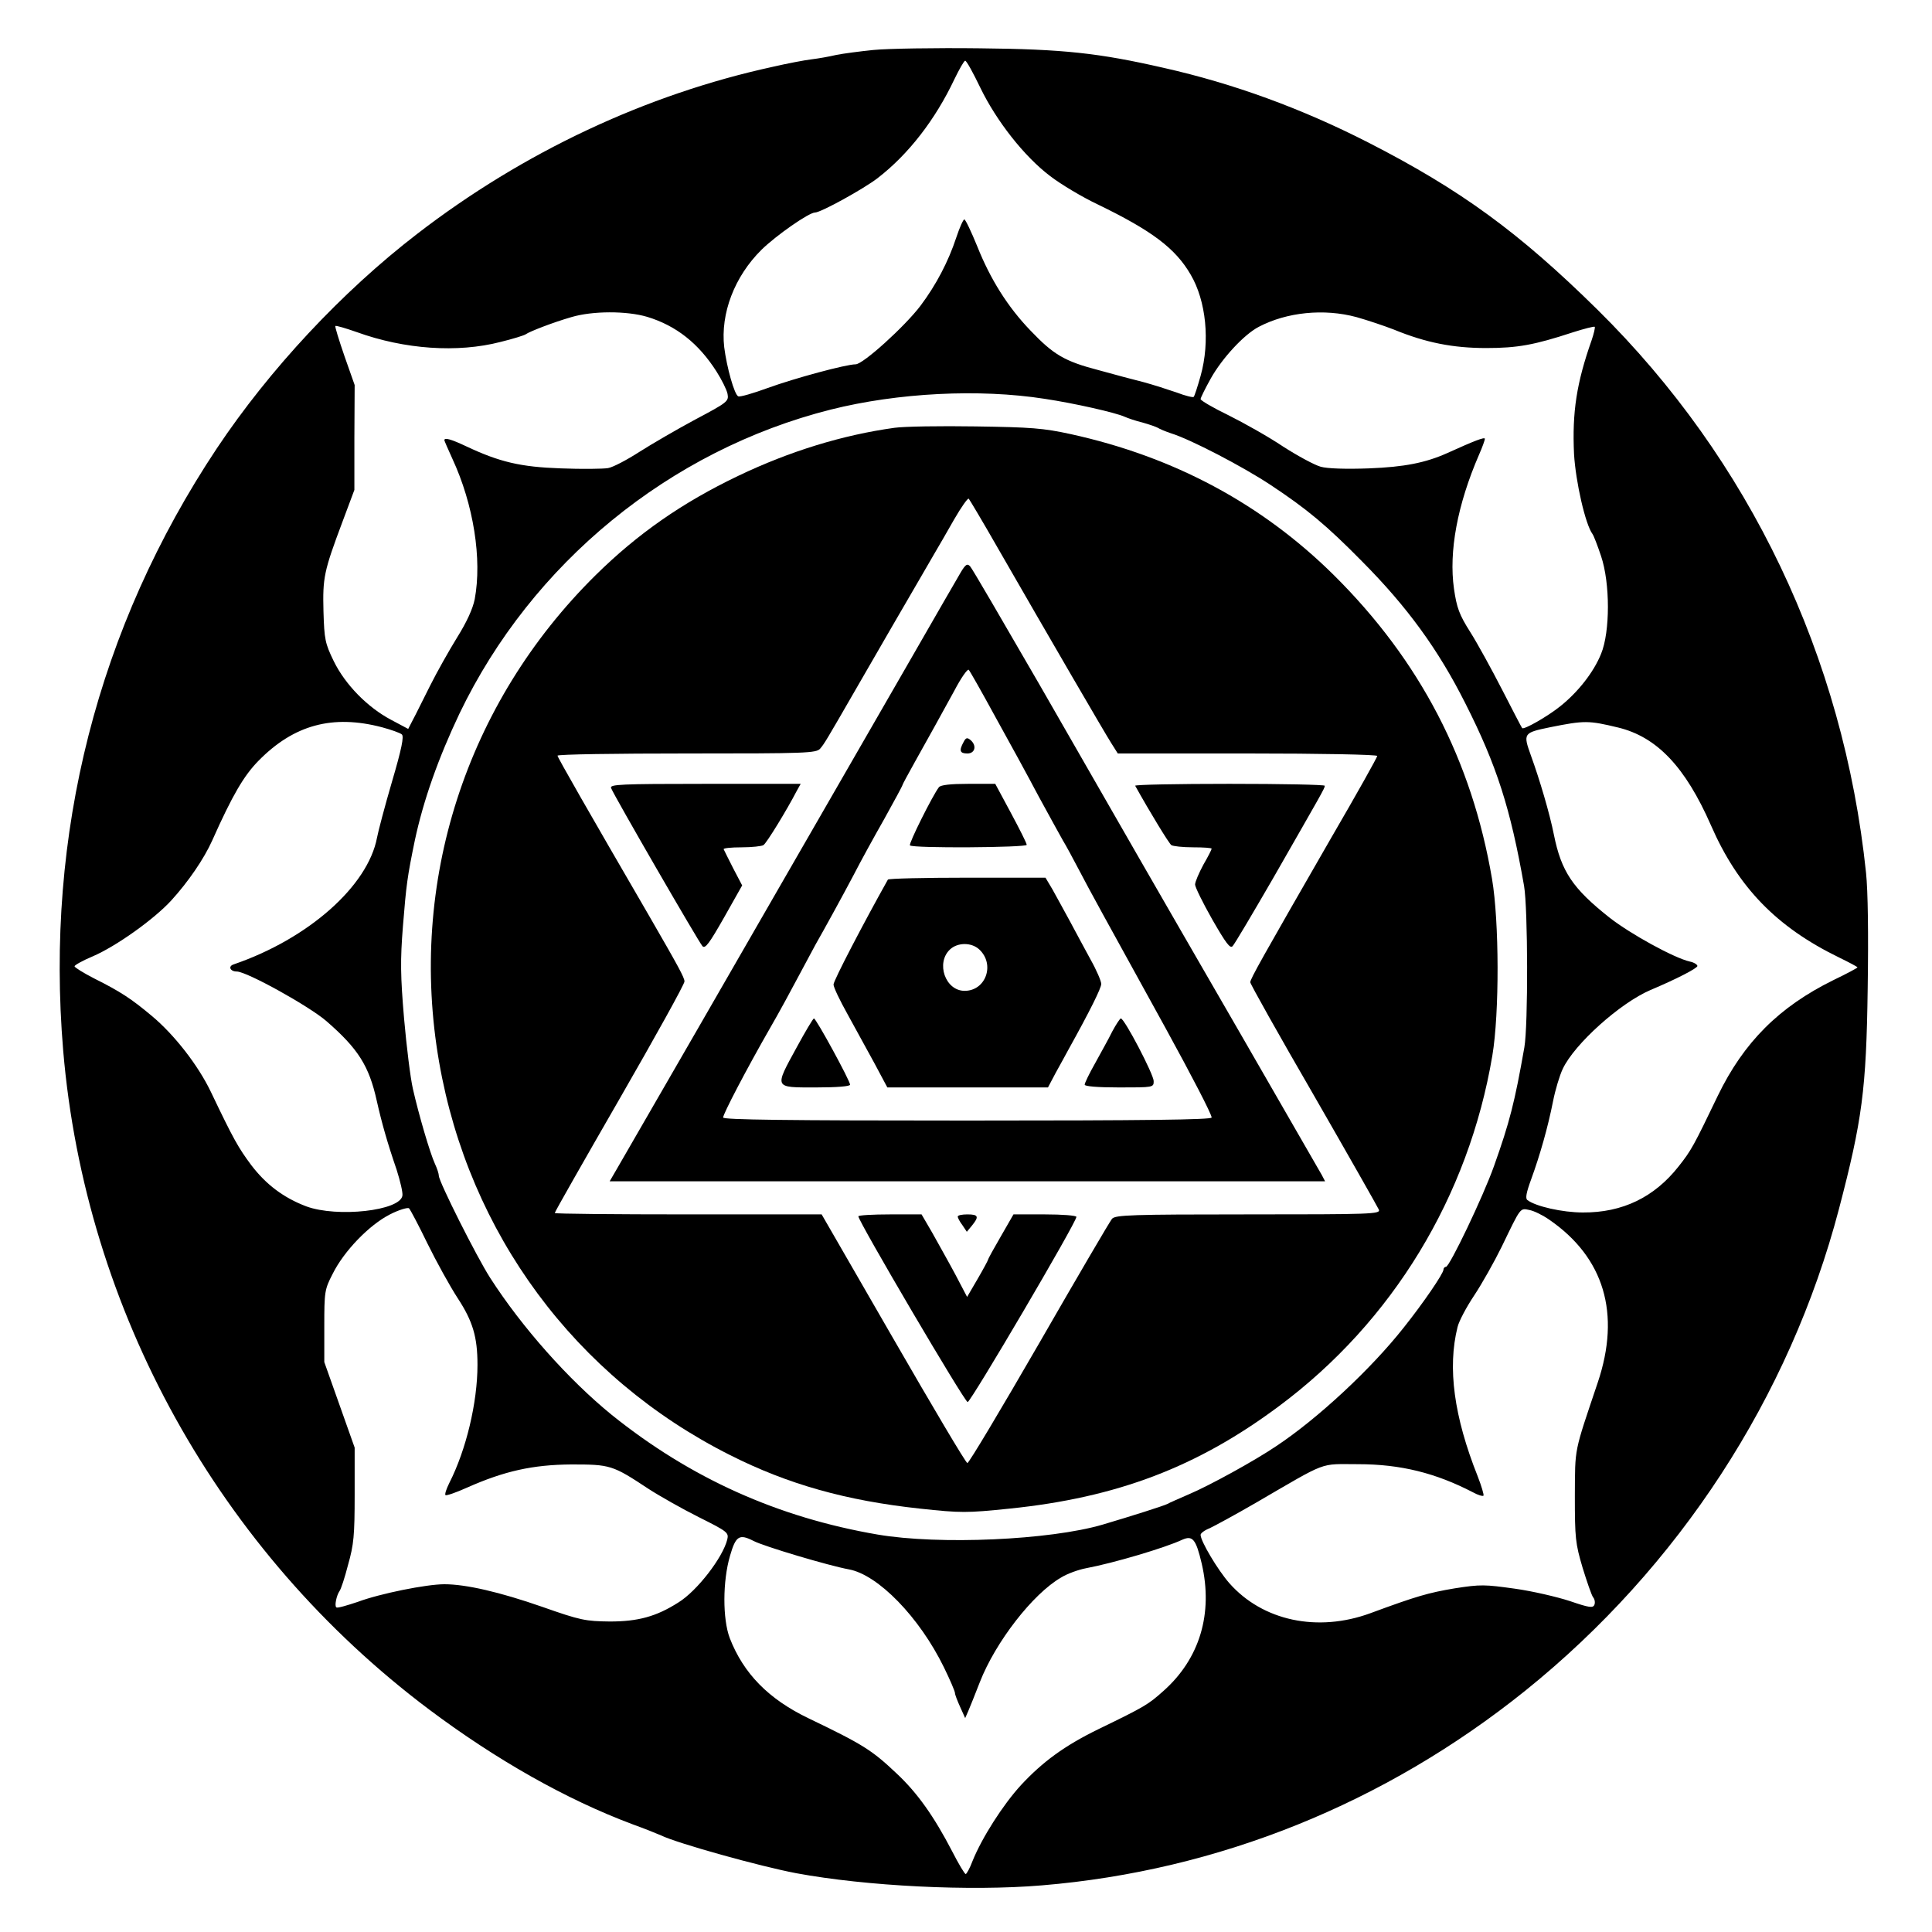 <?xml version="1.0" standalone="no"?>
<!DOCTYPE svg PUBLIC "-//W3C//DTD SVG 20010904//EN"
 "http://www.w3.org/TR/2001/REC-SVG-20010904/DTD/svg10.dtd">
<svg version="1.0" xmlns="http://www.w3.org/2000/svg"
 width="700pt" height="700pt" viewBox="0 0 700 700"
 preserveAspectRatio="xMidYMid meet">
<g transform="translate(0,700) scale(0.1,-0.1)"
fill="#000000" stroke="none">
<path d="M3165 6819 c-49 -5 -110 -13 -135 -18 -25 -6 -65 -13 -90 -16 -25 -3
-88 -15 -140 -27 -459 -100 -904 -309 -1288 -605 -273 -210 -535 -491 -726
-777 -432 -649 -623 -1398 -557 -2183 80 -942 564 -1815 1326 -2387 243 -182
495 -325 735 -415 47 -17 94 -36 105 -41 60 -29 358 -112 490 -137 254 -47
630 -66 890 -44 639 53 1243 297 1751 705 557 448 958 1064 1137 1746 84 321
99 432 104 798 3 198 1 353 -6 420 -82 784 -422 1496 -972 2039 -287 283 -498
436 -832 607 -241 123 -487 213 -740 270 -236 54 -364 68 -667 71 -162 2 -335
-1 -385 -6z m387 -137 c58 -120 159 -249 253 -320 39 -30 116 -76 173 -103
196 -95 281 -159 336 -254 56 -95 71 -242 36 -367 -11 -39 -22 -73 -25 -76 -2
-3 -31 4 -62 16 -32 11 -85 28 -118 37 -33 8 -107 28 -165 44 -123 32 -163 56
-246 143 -83 86 -146 187 -193 305 -22 54 -43 98 -47 98 -4 0 -17 -29 -29 -65
-29 -88 -73 -172 -130 -248 -57 -75 -208 -212 -235 -212 -34 0 -220 -50 -319
-86 -52 -19 -100 -33 -106 -30 -14 5 -42 106 -51 178 -14 122 37 256 135 353
53 52 172 135 194 135 21 0 175 85 226 124 113 87 210 213 279 359 18 37 35
67 39 67 5 0 29 -44 55 -98z m-1207 -830 c105 -32 186 -96 251 -198 19 -30 37
-66 40 -81 5 -27 0 -31 -117 -93 -67 -36 -158 -89 -202 -117 -45 -29 -96 -56
-114 -59 -18 -3 -95 -4 -171 -1 -146 5 -222 23 -343 80 -53 25 -79 33 -79 22
0 -2 13 -32 29 -67 77 -166 108 -364 81 -509 -7 -35 -29 -83 -64 -139 -29 -47
-73 -125 -98 -175 -25 -49 -52 -105 -62 -123 l-17 -33 -62 33 c-85 45 -166
127 -208 213 -31 64 -34 78 -37 180 -3 122 1 144 69 325 l43 115 0 190 1 190
-37 105 c-20 58 -35 107 -33 109 3 2 37 -8 77 -22 174 -63 366 -76 521 -36 45
11 87 24 92 28 14 10 99 43 165 62 77 23 201 23 275 1z m2570 -1 c39 -11 99
-31 135 -45 117 -48 215 -67 335 -67 113 0 174 11 314 57 41 13 76 22 79 20 2
-3 -3 -24 -11 -48 -55 -156 -71 -261 -64 -413 6 -101 41 -255 67 -290 4 -5 18
-41 31 -80 33 -98 33 -274 0 -354 -27 -67 -84 -139 -148 -190 -46 -37 -132
-86 -138 -79 -2 2 -34 64 -72 138 -38 74 -90 169 -116 210 -40 63 -49 88 -59
157 -19 134 12 304 91 486 12 27 21 53 21 57 0 8 -40 -8 -135 -51 -80 -36
-157 -51 -285 -56 -82 -3 -151 -1 -175 6 -22 6 -83 39 -136 73 -52 35 -141 85
-197 113 -56 27 -102 54 -102 59 0 5 17 39 37 75 41 73 120 159 174 187 101
53 236 67 354 35z m-1130 -296 c107 -16 257 -50 290 -65 11 -5 40 -15 65 -21
25 -7 50 -16 55 -19 6 -4 27 -13 48 -20 71 -22 259 -120 359 -186 133 -88 203
-146 333 -278 163 -164 276 -319 374 -514 114 -225 164 -382 213 -662 14 -82
15 -505 1 -585 -35 -199 -53 -270 -110 -430 -39 -110 -161 -365 -174 -365 -5
0 -9 -5 -9 -10 0 -14 -73 -121 -144 -210 -119 -151 -312 -330 -461 -429 -78
-53 -244 -144 -315 -174 -36 -16 -72 -31 -80 -36 -14 -7 -127 -43 -235 -75
-191 -56 -592 -74 -815 -36 -362 62 -678 204 -964 434 -156 127 -325 317 -440
496 -50 78 -186 349 -186 370 0 7 -6 26 -14 43 -18 39 -59 179 -80 272 -9 39
-23 153 -32 255 -13 154 -14 210 -4 335 12 150 16 179 43 310 31 145 85 298
162 460 262 545 762 954 1345 1101 243 61 538 76 775 39z m-2401 -1190 c33 -9
65 -20 72 -26 8 -7 0 -50 -36 -172 -26 -89 -50 -180 -54 -202 -33 -175 -248
-366 -519 -459 -22 -7 -13 -26 11 -26 36 0 263 -126 325 -180 115 -100 154
-162 182 -288 18 -80 38 -151 72 -250 13 -41 23 -83 21 -94 -8 -55 -236 -80
-348 -39 -82 31 -146 79 -200 150 -46 62 -63 91 -146 265 -46 96 -132 207
-215 276 -73 61 -112 87 -208 135 -39 20 -71 40 -71 44 0 4 30 21 66 36 84 36
222 134 285 203 61 67 118 150 148 217 74 166 115 235 168 289 128 130 268
168 447 121z m4479 -1 c140 -34 243 -142 336 -354 98 -225 238 -369 464 -479
37 -18 67 -34 67 -36 0 -2 -39 -23 -87 -46 -197 -97 -325 -225 -419 -419 -87
-181 -96 -198 -142 -256 -88 -112 -204 -168 -347 -167 -74 0 -171 22 -201 45
-8 6 -4 27 14 76 31 85 60 186 79 282 8 41 24 94 35 117 42 90 208 239 318
286 95 40 170 79 170 87 0 5 -12 13 -27 16 -58 13 -217 101 -291 159 -134 106
-175 167 -202 301 -15 76 -52 201 -83 286 -29 81 -28 83 69 103 125 25 139 25
247 -1z m-4314 -1870 c32 -65 81 -154 109 -197 55 -84 72 -141 72 -242 0 -137
-41 -308 -102 -428 -11 -22 -17 -41 -14 -44 3 -3 38 9 78 27 135 60 238 83
378 84 141 0 149 -2 279 -88 40 -26 123 -73 183 -103 104 -52 109 -56 103 -81
-16 -65 -109 -186 -177 -228 -80 -51 -146 -69 -248 -69 -88 1 -106 4 -245 53
-155 54 -277 82 -355 82 -65 0 -234 -34 -314 -64 -39 -13 -73 -23 -77 -20 -8
4 0 43 11 59 5 6 19 48 31 95 21 74 24 107 24 255 l0 170 -55 155 -55 155 0
130 c0 124 1 133 30 189 41 83 133 178 208 216 33 17 65 26 69 22 5 -5 35 -62
67 -128z m4064 87 c199 -137 260 -340 176 -590 -87 -259 -82 -232 -83 -411 0
-153 2 -172 28 -260 16 -52 33 -101 38 -107 6 -7 8 -19 5 -27 -5 -13 -19 -11
-89 13 -46 15 -135 36 -200 45 -108 15 -123 16 -218 1 -95 -16 -137 -28 -305
-90 -191 -70 -390 -28 -511 109 -42 48 -104 152 -104 175 0 6 15 17 33 24 17
8 93 49 167 92 265 154 228 140 370 140 155 0 282 -32 417 -102 18 -10 35 -15
38 -12 2 3 -7 34 -21 70 -86 216 -110 393 -73 541 5 21 32 72 60 114 28 42 73
122 100 177 70 145 66 140 100 133 17 -3 49 -19 72 -35z m-2883 -1164 c38 -20
274 -90 345 -103 106 -19 256 -173 345 -355 22 -45 40 -87 40 -93 0 -6 9 -29
19 -51 l18 -40 11 25 c6 14 25 61 42 105 57 146 192 320 294 379 22 14 64 29
91 34 101 19 286 74 348 103 38 17 50 3 71 -86 42 -181 -7 -345 -139 -462 -55
-49 -66 -56 -235 -138 -123 -60 -202 -118 -281 -203 -65 -71 -141 -190 -175
-274 -10 -27 -22 -48 -25 -48 -4 0 -26 37 -49 82 -66 127 -126 212 -202 283
-89 84 -120 104 -320 200 -143 69 -234 161 -284 290 -26 69 -26 206 1 298 21
73 34 80 85 54z"/>
<path d="M3241 5450 c-188 -26 -380 -85 -566 -174 -203 -97 -365 -210 -517
-360 -470 -464 -680 -1115 -567 -1764 108 -621 493 -1142 1054 -1424 210 -106
420 -165 688 -194 149 -16 169 -16 325 0 390 40 681 151 977 372 411 306 686
759 772 1269 26 155 25 486 -1 640 -73 430 -261 792 -574 1102 -261 258 -579
428 -952 510 -101 22 -144 25 -345 28 -126 2 -259 0 -294 -5z m371 -430 c192
-334 391 -676 414 -712 l24 -38 470 0 c266 0 470 -4 470 -9 0 -5 -75 -139
-167 -297 -252 -438 -293 -511 -293 -523 0 -6 103 -190 230 -409 126 -219 232
-406 236 -415 6 -16 -28 -17 -474 -17 -423 0 -481 -2 -493 -16 -7 -8 -126
-211 -264 -451 -138 -239 -255 -435 -260 -434 -6 1 -126 204 -269 452 l-259
449 -483 0 c-266 0 -484 2 -484 5 0 4 106 190 235 414 129 224 235 415 235
425 0 14 -22 54 -130 241 -219 377 -330 571 -330 577 0 5 211 8 468 8 434 0
470 1 484 18 15 18 19 24 133 222 40 69 98 170 130 225 32 55 74 127 93 160
19 33 45 78 58 100 13 22 45 77 71 123 26 45 50 79 53 75 4 -5 50 -82 102
-173z"/>
<path d="M3482 4928 c-11 -18 -97 -168 -192 -333 -95 -165 -214 -372 -265
-460 -51 -88 -127 -221 -170 -295 -82 -143 -579 -1005 -621 -1077 l-25 -43
1296 0 1296 0 -12 23 c-7 12 -138 240 -292 507 -329 569 -413 716 -731 1270
-132 228 -244 421 -251 428 -10 11 -16 8 -33 -20z m123 -523 c49 -88 120 -218
158 -290 39 -71 78 -143 88 -160 10 -16 37 -66 60 -110 37 -71 81 -151 312
-570 96 -175 167 -312 167 -324 0 -8 -240 -11 -885 -11 -658 0 -885 3 -885 11
0 13 84 174 170 324 32 55 79 142 106 193 27 51 54 100 59 110 27 47 98 176
138 252 24 47 74 138 111 203 36 65 66 120 66 123 0 2 20 39 44 82 59 105 90
162 144 260 24 46 48 80 52 75 4 -4 47 -80 95 -168z"/>
<path d="M3491 4311 c-17 -31 -13 -41 14 -41 28 0 35 29 11 49 -12 10 -17 8
-25 -8z"/>
<path d="M3402 4148 c-23 -30 -111 -206 -105 -211 10 -11 423 -8 423 2 0 6
-26 57 -57 115 l-57 106 -97 0 c-65 0 -100 -4 -107 -12z"/>
<path d="M3217 3813 c-88 -157 -197 -366 -197 -380 0 -10 23 -58 51 -108 27
-49 71 -129 97 -177 l47 -88 291 0 291 0 28 53 c16 28 36 66 45 82 80 144 120
225 120 240 0 10 -17 50 -39 89 -21 39 -56 103 -76 141 -21 39 -49 89 -62 113
l-25 42 -283 0 c-156 0 -286 -3 -288 -7z m331 -253 c58 -54 24 -150 -53 -150
-70 0 -105 101 -53 150 28 26 78 26 106 0z"/>
<path d="M2887 3206 c-82 -150 -84 -146 68 -146 78 0 125 4 125 10 0 14 -123
240 -131 240 -3 0 -31 -47 -62 -104z"/>
<path d="M4030 3263 c-13 -27 -42 -78 -62 -115 -21 -37 -38 -72 -38 -78 0 -6
46 -10 125 -10 124 0 125 0 125 23 0 24 -106 227 -119 227 -3 0 -17 -21 -31
-47z"/>
<path d="M2214 4145 c9 -25 318 -559 331 -573 10 -11 25 10 78 103 l66 117
-32 61 c-17 34 -33 65 -35 70 -2 4 27 7 65 7 37 0 73 4 79 8 11 6 87 131 120
195 l15 27 -347 0 c-306 0 -345 -2 -340 -15z"/>
<path d="M4113 4153 c54 -97 123 -210 131 -215 6 -4 41 -8 79 -8 37 0 67 -2
67 -5 0 -3 -13 -29 -30 -58 -16 -30 -30 -62 -30 -72 0 -9 28 -66 62 -126 50
-87 65 -107 74 -97 7 7 72 117 145 243 178 311 189 329 189 338 0 4 -156 7
-346 7 -190 0 -343 -3 -341 -7z"/>
<path d="M3110 2593 c0 -18 385 -673 396 -673 11 0 394 651 394 671 0 5 -51 9
-114 9 l-114 0 -46 -80 c-25 -43 -46 -81 -46 -84 0 -2 -17 -34 -38 -70 l-38
-65 -43 82 c-24 45 -62 112 -83 150 l-39 67 -114 0 c-63 0 -115 -3 -115 -7z"/>
<path d="M3470 2592 c0 -4 7 -18 17 -31 l16 -24 19 23 c26 32 23 40 -17 40
-19 0 -35 -3 -35 -8z"/>
</g>
</svg>
